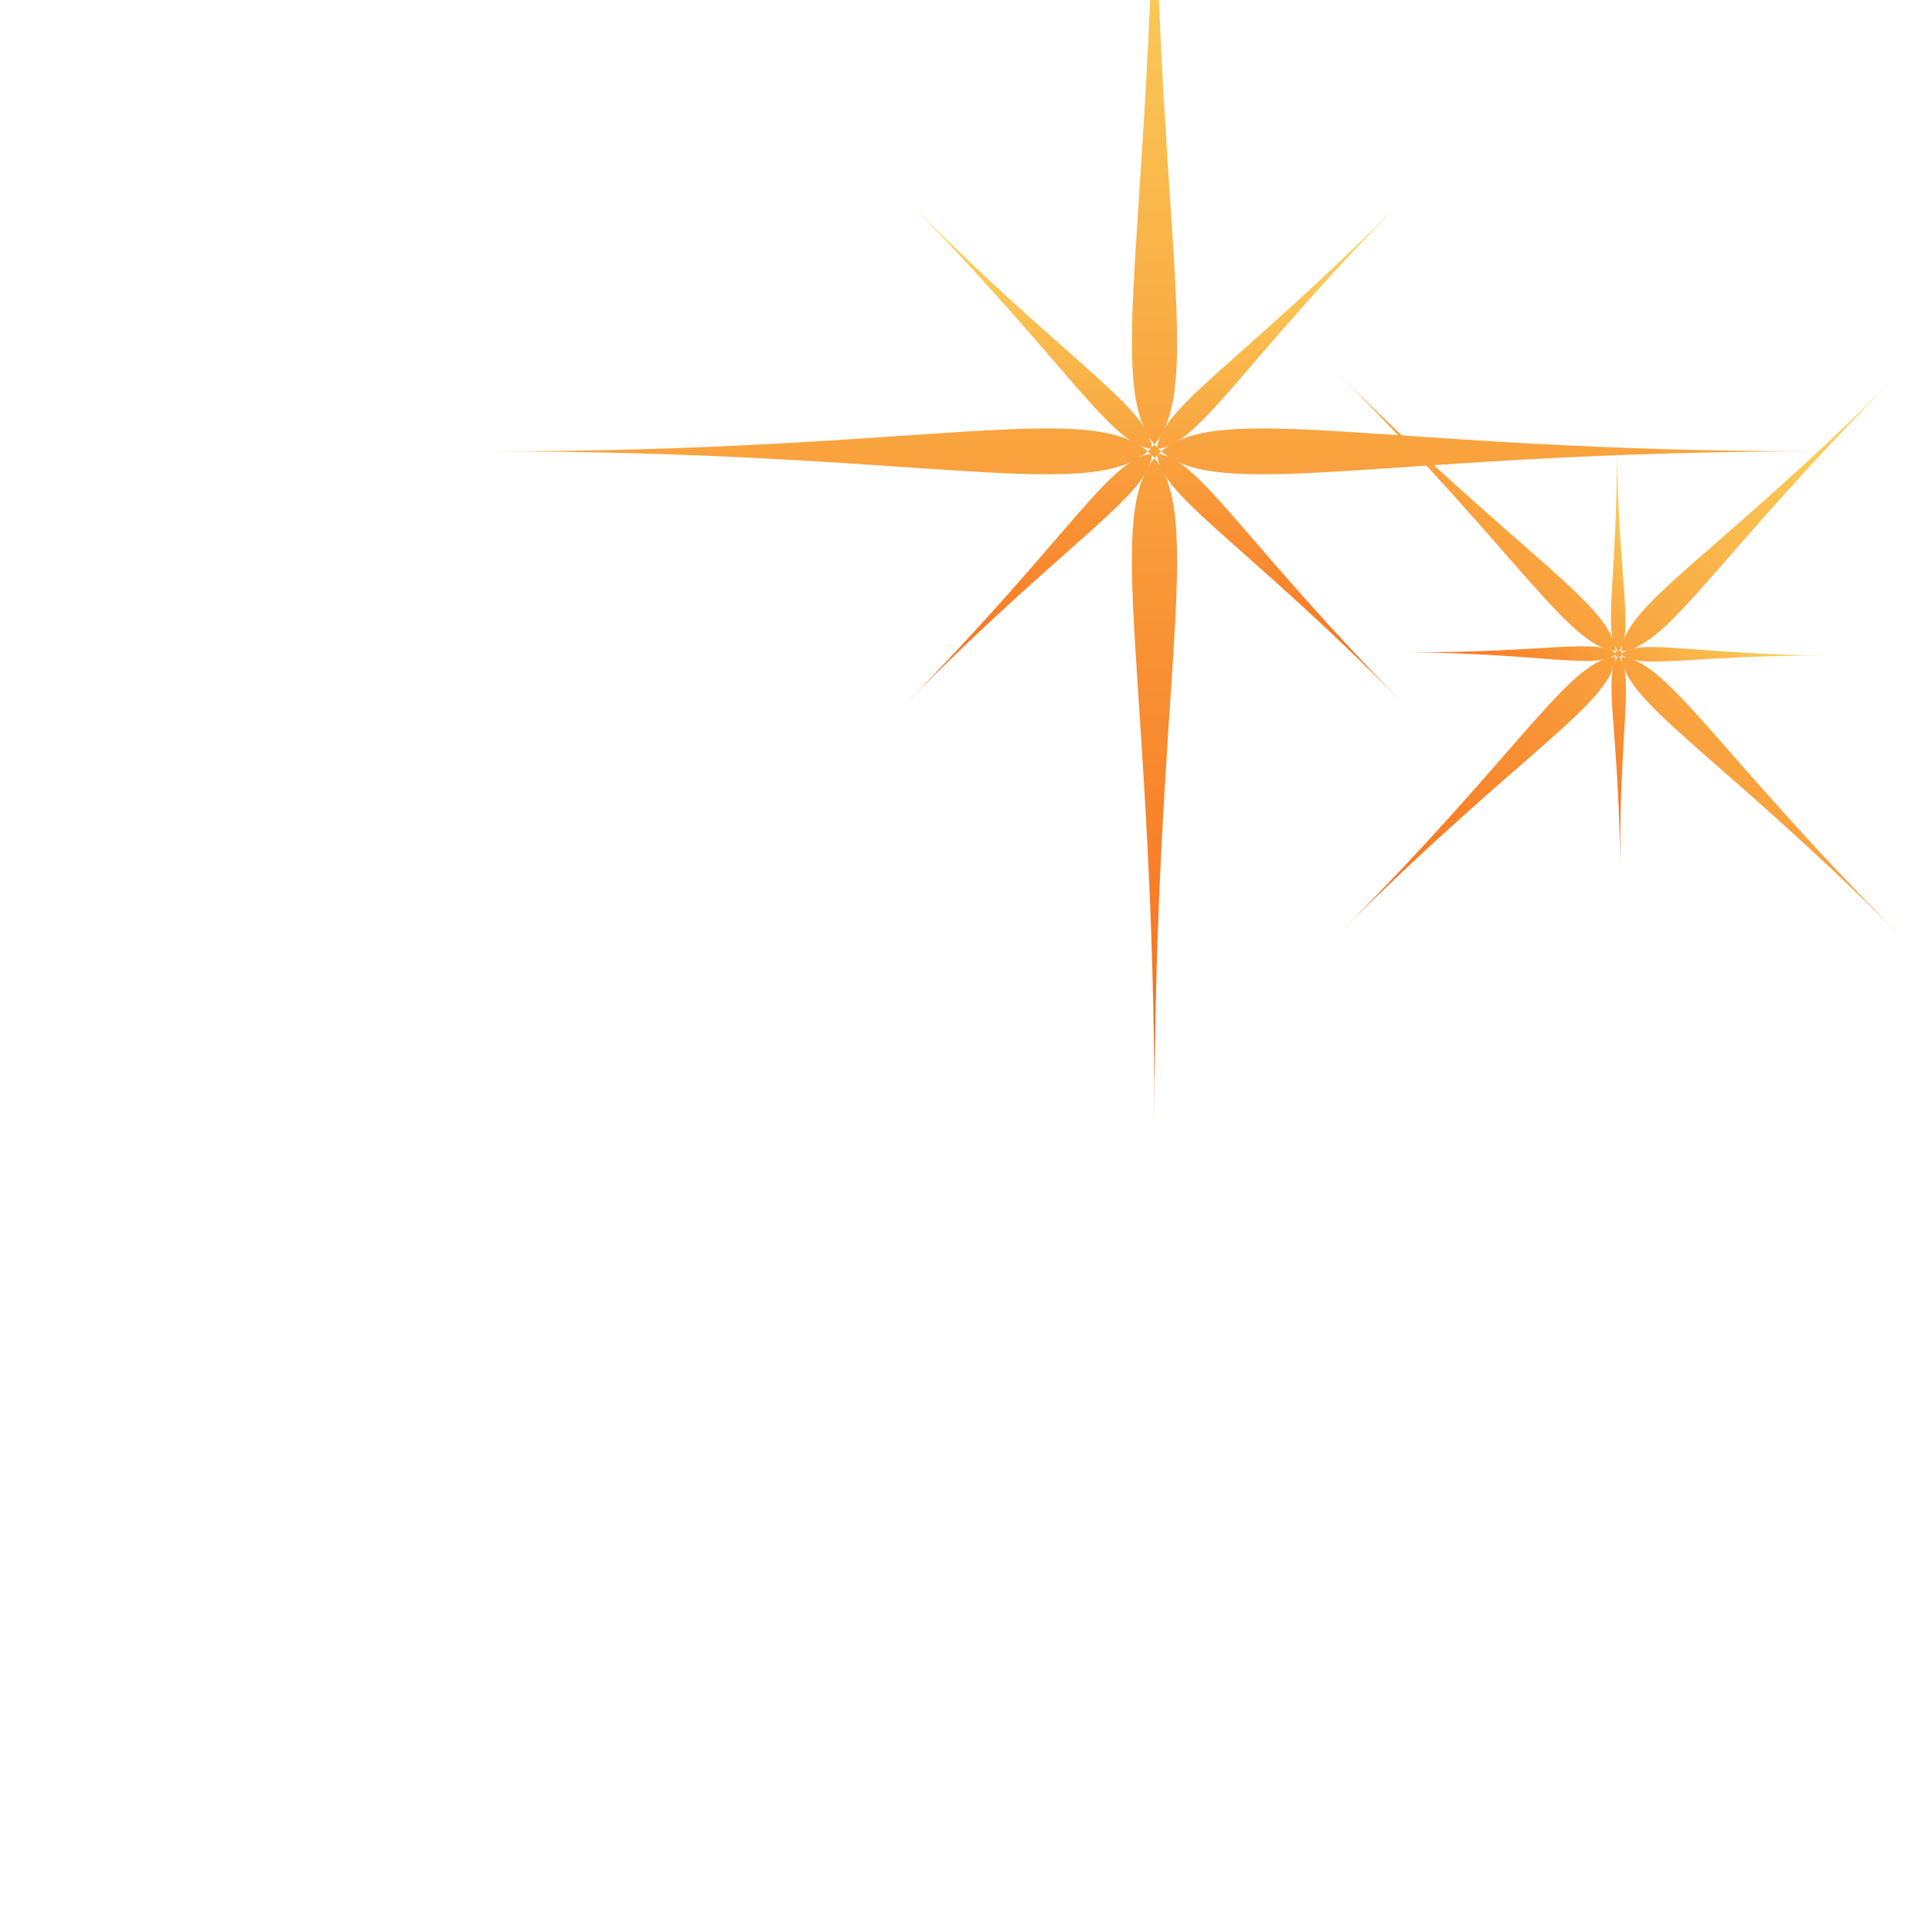 <?xml version="1.0" encoding="UTF-8" standalone="no"?>
<svg width="16px" height="16px" viewBox="0 0 16 16" version="1.1" xmlns="http://www.w3.org/2000/svg" xmlns:xlink="http://www.w3.org/1999/xlink">
    <!-- Generator: Sketch 3.6.1 (26313) - http://www.bohemiancoding.com/sketch -->
    <title>kirakira-righttop</title>
    <desc>Created with Sketch.</desc>
    <defs>
        <linearGradient x1="50%" y1="0%" x2="50%" y2="100%" id="linearGradient-1">
            <stop stop-color="#FBDA61" offset="0%"></stop>
            <stop stop-color="#F76B1C" offset="100%"></stop>
        </linearGradient>
    </defs>
    <g id="icons" stroke="none" stroke-width="1" fill="none" fill-rule="evenodd">
        <g id="kirakira-righttop" fill="url(#linearGradient-1)">
            <g id="shape" transform="translate(4, -2)">
                <g id="kirakira">
                    <path d="M7.628,7.833 C4.898,5.066 6.223,5.066 3.495,7.833 C6.225,5.066 6.225,6.408 3.495,3.643 C6.225,6.41 4.9,6.41 7.628,3.643 C4.9,6.41 4.9,5.068 7.628,7.833 L7.628,7.833 Z" id="Shape" style="mix-blend-mode: lighten;"></path>
                    <path d="M5.561,11.291 C5.561,3.959 7.316,5.738 0.083,5.738 C7.316,5.738 5.561,7.517 5.561,0.185 C5.561,7.517 3.807,5.738 11.04,5.738 C3.807,5.738 5.561,3.959 5.561,11.291 L5.561,11.291 Z" id="Shape" style="mix-blend-mode: lighten;"></path>
                </g>
                <g id="kirakira-copy" transform="translate(9.407, 7.595) rotate(-315) translate(-9.407, -7.595) translate(5.907, 4.095)">
                    <path d="M4.623,4.608 C2.969,2.98 3.771,2.98 2.118,4.608 C3.773,2.98 3.773,3.77 2.118,2.143 C3.773,3.771 2.97,3.771 4.623,2.143 C2.97,3.771 2.97,2.981 4.623,4.608 L4.623,4.608 Z" id="Shape" style="mix-blend-mode: lighten;"></path>
                    <path d="M3.371,6.642 C3.371,2.329 4.434,3.375 0.05,3.375 C4.434,3.375 3.371,4.422 3.371,0.109 C3.371,4.422 2.307,3.375 6.691,3.375 C2.307,3.375 3.371,2.329 3.371,6.642 L3.371,6.642 Z" id="Shape" style="mix-blend-mode: lighten;"></path>
                </g>
            </g>
        </g>
    </g>
</svg>